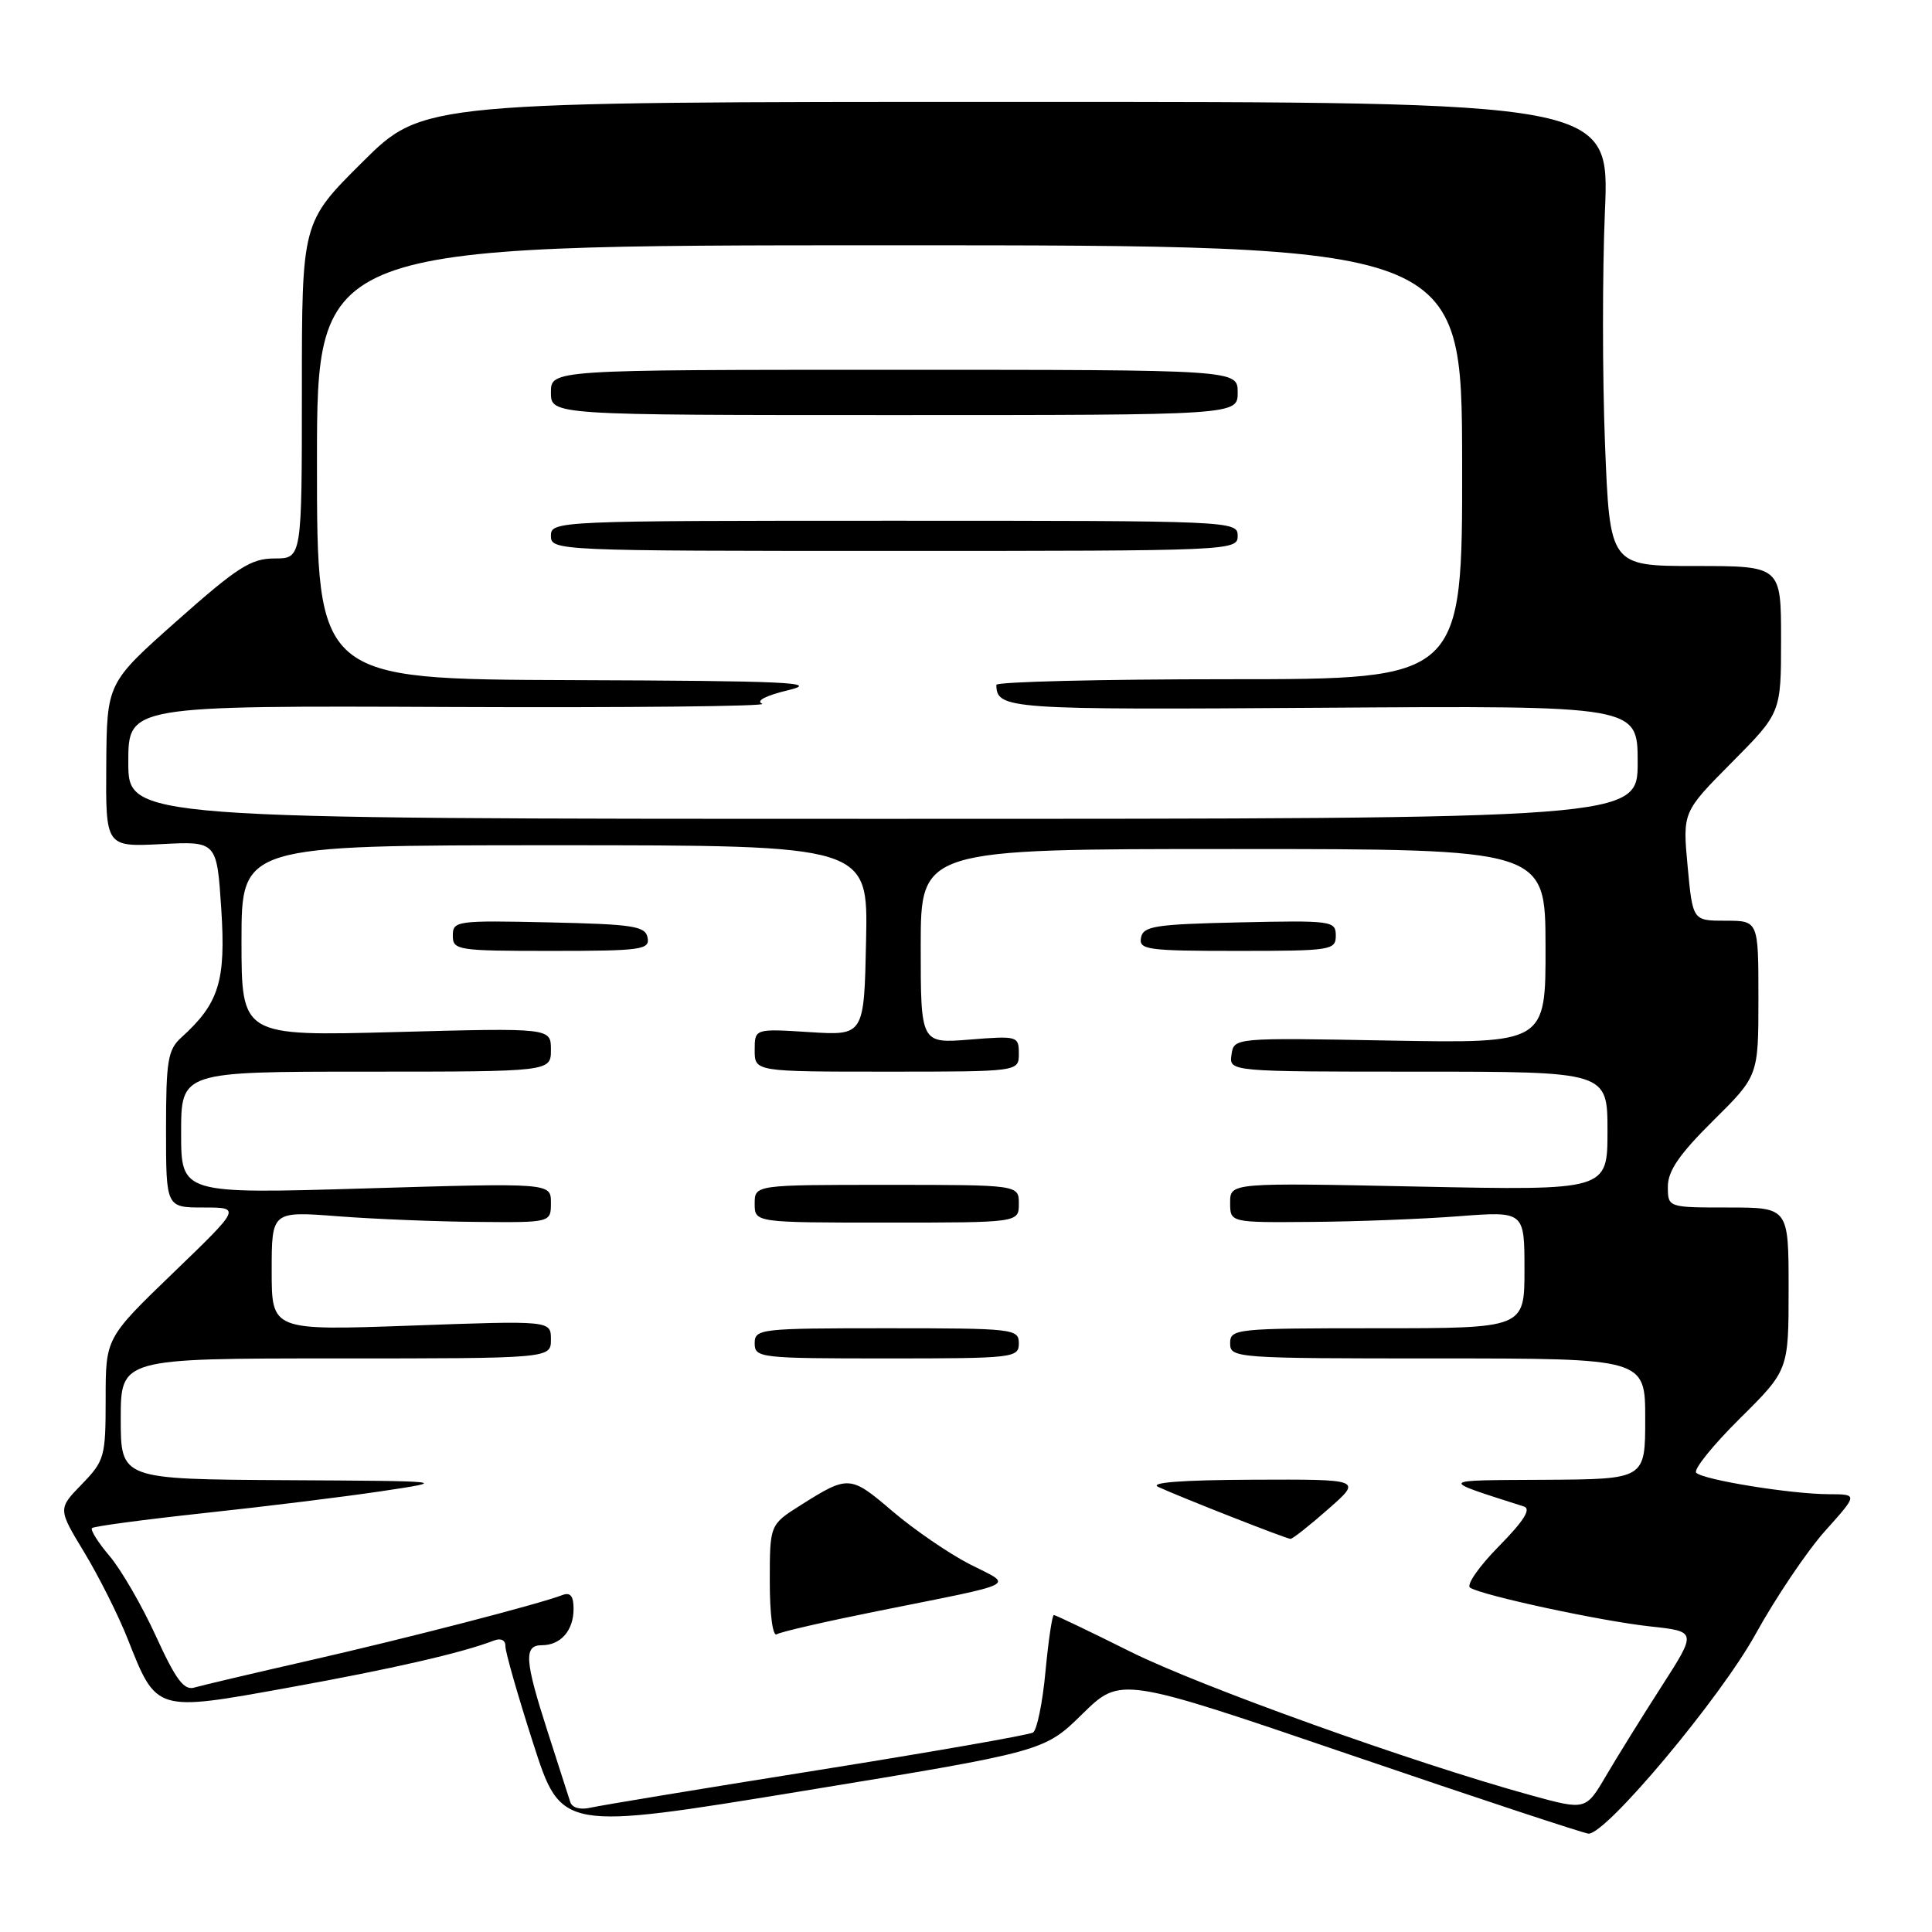 <?xml version="1.0" encoding="UTF-8" standalone="no"?>
<!DOCTYPE svg PUBLIC "-//W3C//DTD SVG 1.1//EN" "http://www.w3.org/Graphics/SVG/1.1/DTD/svg11.dtd" >
<svg xmlns="http://www.w3.org/2000/svg" xmlns:xlink="http://www.w3.org/1999/xlink" version="1.1" viewBox="0 0 256 256">
 <g >
 <path fill="currentColor"
d=" M 143.43 227.10 C 148.50 222.14 148.50 222.14 179.00 232.55 C 195.78 238.28 209.95 242.96 210.50 242.97 C 212.89 242.98 227.90 225.05 232.58 216.60 C 235.28 211.71 239.45 205.52 241.84 202.85 C 246.19 198.00 246.19 198.00 242.34 197.99 C 237.38 197.98 225.72 196.10 224.76 195.15 C 224.35 194.75 226.94 191.53 230.51 187.99 C 237.00 181.56 237.00 181.56 237.00 170.78 C 237.00 160.00 237.00 160.00 229.00 160.00 C 221.00 160.00 221.00 160.00 221.00 157.22 C 221.00 155.15 222.53 152.93 227.00 148.50 C 233.00 142.56 233.00 142.56 233.00 132.28 C 233.00 122.00 233.00 122.00 228.64 122.00 C 224.29 122.00 224.29 122.00 223.62 114.80 C 222.95 107.60 222.95 107.60 229.47 101.03 C 236.00 94.45 236.00 94.45 236.00 84.72 C 236.00 75.00 236.00 75.00 224.66 75.00 C 213.31 75.00 213.31 75.00 212.67 58.76 C 212.32 49.83 212.32 35.99 212.66 28.01 C 213.29 13.50 213.29 13.50 134.67 13.50 C 56.05 13.50 56.05 13.50 48.02 21.48 C 40.00 29.45 40.00 29.45 40.00 51.73 C 40.00 74.00 40.00 74.00 36.38 74.00 C 33.26 74.00 31.46 75.15 23.46 82.25 C 14.16 90.50 14.16 90.50 14.08 101.36 C 14.00 112.22 14.00 112.22 21.37 111.85 C 28.73 111.47 28.73 111.47 29.32 120.45 C 29.94 130.01 29.02 132.96 24.03 137.47 C 22.24 139.09 22.00 140.53 22.00 149.65 C 22.00 160.00 22.00 160.00 26.97 160.00 C 31.93 160.00 31.93 160.00 22.97 168.64 C 14.00 177.29 14.00 177.29 14.00 185.34 C 14.00 193.04 13.86 193.55 10.84 196.67 C 7.67 199.93 7.67 199.93 11.18 205.72 C 13.10 208.90 15.69 214.05 16.92 217.17 C 20.77 226.89 20.55 226.82 38.28 223.61 C 52.00 221.13 61.16 219.03 65.46 217.38 C 66.38 217.02 66.99 217.33 66.97 218.14 C 66.96 218.89 68.62 224.69 70.66 231.03 C 74.37 242.56 74.37 242.56 106.37 237.32 C 138.37 232.07 138.37 232.07 143.43 227.10 Z  M 75.56 238.77 C 75.34 238.07 74.00 233.90 72.58 229.50 C 69.51 219.98 69.38 218.00 71.80 218.00 C 74.30 218.00 76.00 216.05 76.00 213.19 C 76.00 211.46 75.58 210.95 74.50 211.36 C 71.32 212.58 53.91 217.08 41.00 220.02 C 33.58 221.71 26.71 223.33 25.75 223.61 C 24.38 224.02 23.30 222.57 20.67 216.82 C 18.83 212.79 16.07 208.02 14.54 206.21 C 13.00 204.40 11.95 202.72 12.19 202.48 C 12.43 202.24 19.12 201.35 27.06 200.49 C 35.00 199.64 45.55 198.34 50.50 197.60 C 59.50 196.25 59.50 196.25 37.75 196.13 C 16.00 196.00 16.00 196.00 16.00 188.00 C 16.00 180.00 16.00 180.00 44.50 180.00 C 73.00 180.00 73.00 180.00 73.00 177.49 C 73.00 174.98 73.00 174.98 54.50 175.65 C 36.00 176.31 36.00 176.31 36.00 168.40 C 36.00 160.49 36.00 160.49 44.75 161.16 C 49.56 161.53 57.89 161.87 63.25 161.91 C 73.00 162.00 73.00 162.00 73.00 159.37 C 73.00 156.74 73.00 156.74 48.50 157.47 C 24.00 158.20 24.00 158.20 24.00 150.10 C 24.00 142.00 24.00 142.00 48.50 142.00 C 73.00 142.00 73.00 142.00 73.00 139.10 C 73.00 136.20 73.00 136.20 52.50 136.75 C 32.00 137.30 32.00 137.30 32.00 124.65 C 32.00 112.00 32.00 112.00 73.51 112.00 C 115.03 112.00 115.03 112.00 114.76 124.61 C 114.50 137.22 114.50 137.22 107.25 136.76 C 100.00 136.30 100.00 136.30 100.00 139.15 C 100.00 142.00 100.00 142.00 117.50 142.00 C 135.00 142.00 135.00 142.00 135.00 139.62 C 135.00 137.29 134.83 137.24 128.50 137.75 C 122.00 138.27 122.00 138.27 122.00 125.39 C 122.00 112.50 122.00 112.50 163.39 112.50 C 204.77 112.50 204.77 112.50 204.79 125.38 C 204.82 138.25 204.82 138.25 184.16 137.88 C 163.50 137.50 163.50 137.50 163.18 139.75 C 162.86 142.00 162.86 142.00 187.93 142.00 C 213.00 142.00 213.00 142.00 213.00 149.87 C 213.00 157.74 213.00 157.74 188.00 157.23 C 163.00 156.71 163.00 156.71 163.00 159.36 C 163.00 162.00 163.00 162.00 173.75 161.91 C 179.66 161.87 188.44 161.53 193.25 161.16 C 202.00 160.49 202.00 160.49 202.00 168.24 C 202.00 176.00 202.00 176.00 182.50 176.00 C 163.67 176.00 163.00 176.07 163.00 178.00 C 163.00 179.95 163.67 180.00 190.50 180.00 C 218.00 180.00 218.00 180.00 218.00 188.00 C 218.00 196.00 218.00 196.00 204.75 196.08 C 190.39 196.16 190.54 195.97 201.93 199.62 C 202.92 199.94 201.92 201.53 198.58 204.92 C 195.96 207.58 194.25 210.04 194.80 210.38 C 196.52 211.44 212.24 214.82 218.67 215.51 C 224.84 216.18 224.84 216.18 220.17 223.45 C 217.60 227.45 214.29 232.78 212.81 235.30 C 210.12 239.88 210.12 239.88 202.81 237.87 C 187.28 233.59 159.06 223.48 149.77 218.85 C 144.42 216.18 139.86 214.00 139.64 214.00 C 139.42 214.00 138.92 217.37 138.53 221.49 C 138.15 225.61 137.40 229.25 136.88 229.57 C 136.36 229.89 123.46 232.15 108.22 234.58 C 92.97 237.01 79.48 239.24 78.23 239.53 C 76.87 239.84 75.80 239.54 75.56 238.77 Z  M 116.18 213.50 C 135.50 209.62 134.30 210.22 128.50 207.27 C 125.75 205.86 121.14 202.70 118.26 200.25 C 112.66 195.46 112.42 195.45 106.08 199.45 C 102.00 202.03 102.00 202.03 102.00 209.57 C 102.00 213.94 102.39 216.88 102.93 216.55 C 103.43 216.23 109.40 214.86 116.18 213.50 Z  M 176.00 199.96 C 180.50 196.01 180.50 196.01 166.00 196.07 C 156.46 196.11 152.18 196.45 153.50 197.04 C 156.77 198.53 170.46 203.90 171.00 203.91 C 171.28 203.91 173.53 202.14 176.00 199.96 Z  M 135.00 178.00 C 135.00 176.08 134.33 176.00 117.50 176.00 C 100.67 176.00 100.00 176.08 100.00 178.00 C 100.00 179.92 100.67 180.00 117.50 180.00 C 134.33 180.00 135.00 179.92 135.00 178.00 Z  M 135.00 159.50 C 135.00 157.00 135.00 157.00 117.50 157.00 C 100.00 157.00 100.00 157.00 100.00 159.50 C 100.00 162.00 100.00 162.00 117.50 162.00 C 135.00 162.00 135.00 162.00 135.00 159.50 Z  M 85.81 124.25 C 85.52 122.71 83.94 122.47 72.74 122.22 C 60.51 121.95 60.00 122.02 60.00 123.97 C 60.00 125.91 60.60 126.00 73.07 126.00 C 84.99 126.00 86.12 125.84 85.81 124.25 Z  M 177.00 123.97 C 177.00 122.02 176.49 121.95 164.26 122.22 C 153.06 122.47 151.48 122.71 151.19 124.25 C 150.88 125.84 152.01 126.00 163.93 126.00 C 176.40 126.00 177.00 125.91 177.00 123.97 Z  M 17.00 101.00 C 17.00 93.50 17.00 93.50 59.75 93.68 C 83.26 93.78 101.83 93.59 101.00 93.25 C 100.09 92.88 101.47 92.16 104.50 91.44 C 108.73 90.42 104.28 90.22 75.75 90.12 C 42.00 90.00 42.00 90.00 42.00 61.25 C 42.00 32.50 42.00 32.50 117.85 32.50 C 193.70 32.50 193.70 32.50 193.74 61.25 C 193.78 90.00 193.78 90.00 162.89 90.00 C 145.90 90.00 132.01 90.34 132.02 90.75 C 132.08 93.97 133.39 94.07 175.33 93.78 C 217.00 93.50 217.00 93.50 217.00 101.00 C 217.00 108.50 217.00 108.50 117.00 108.50 C 17.00 108.50 17.00 108.50 17.00 101.00 Z  M 164.00 71.00 C 164.00 69.03 163.33 69.00 118.50 69.00 C 73.67 69.00 73.00 69.03 73.00 71.00 C 73.00 72.97 73.67 73.00 118.50 73.00 C 163.33 73.00 164.00 72.97 164.00 71.00 Z  M 164.00 52.00 C 164.00 49.00 164.00 49.00 118.50 49.00 C 73.00 49.00 73.00 49.00 73.00 52.00 C 73.00 55.00 73.00 55.00 118.50 55.00 C 164.00 55.00 164.00 55.00 164.00 52.00 Z "/>
</g>
</svg>